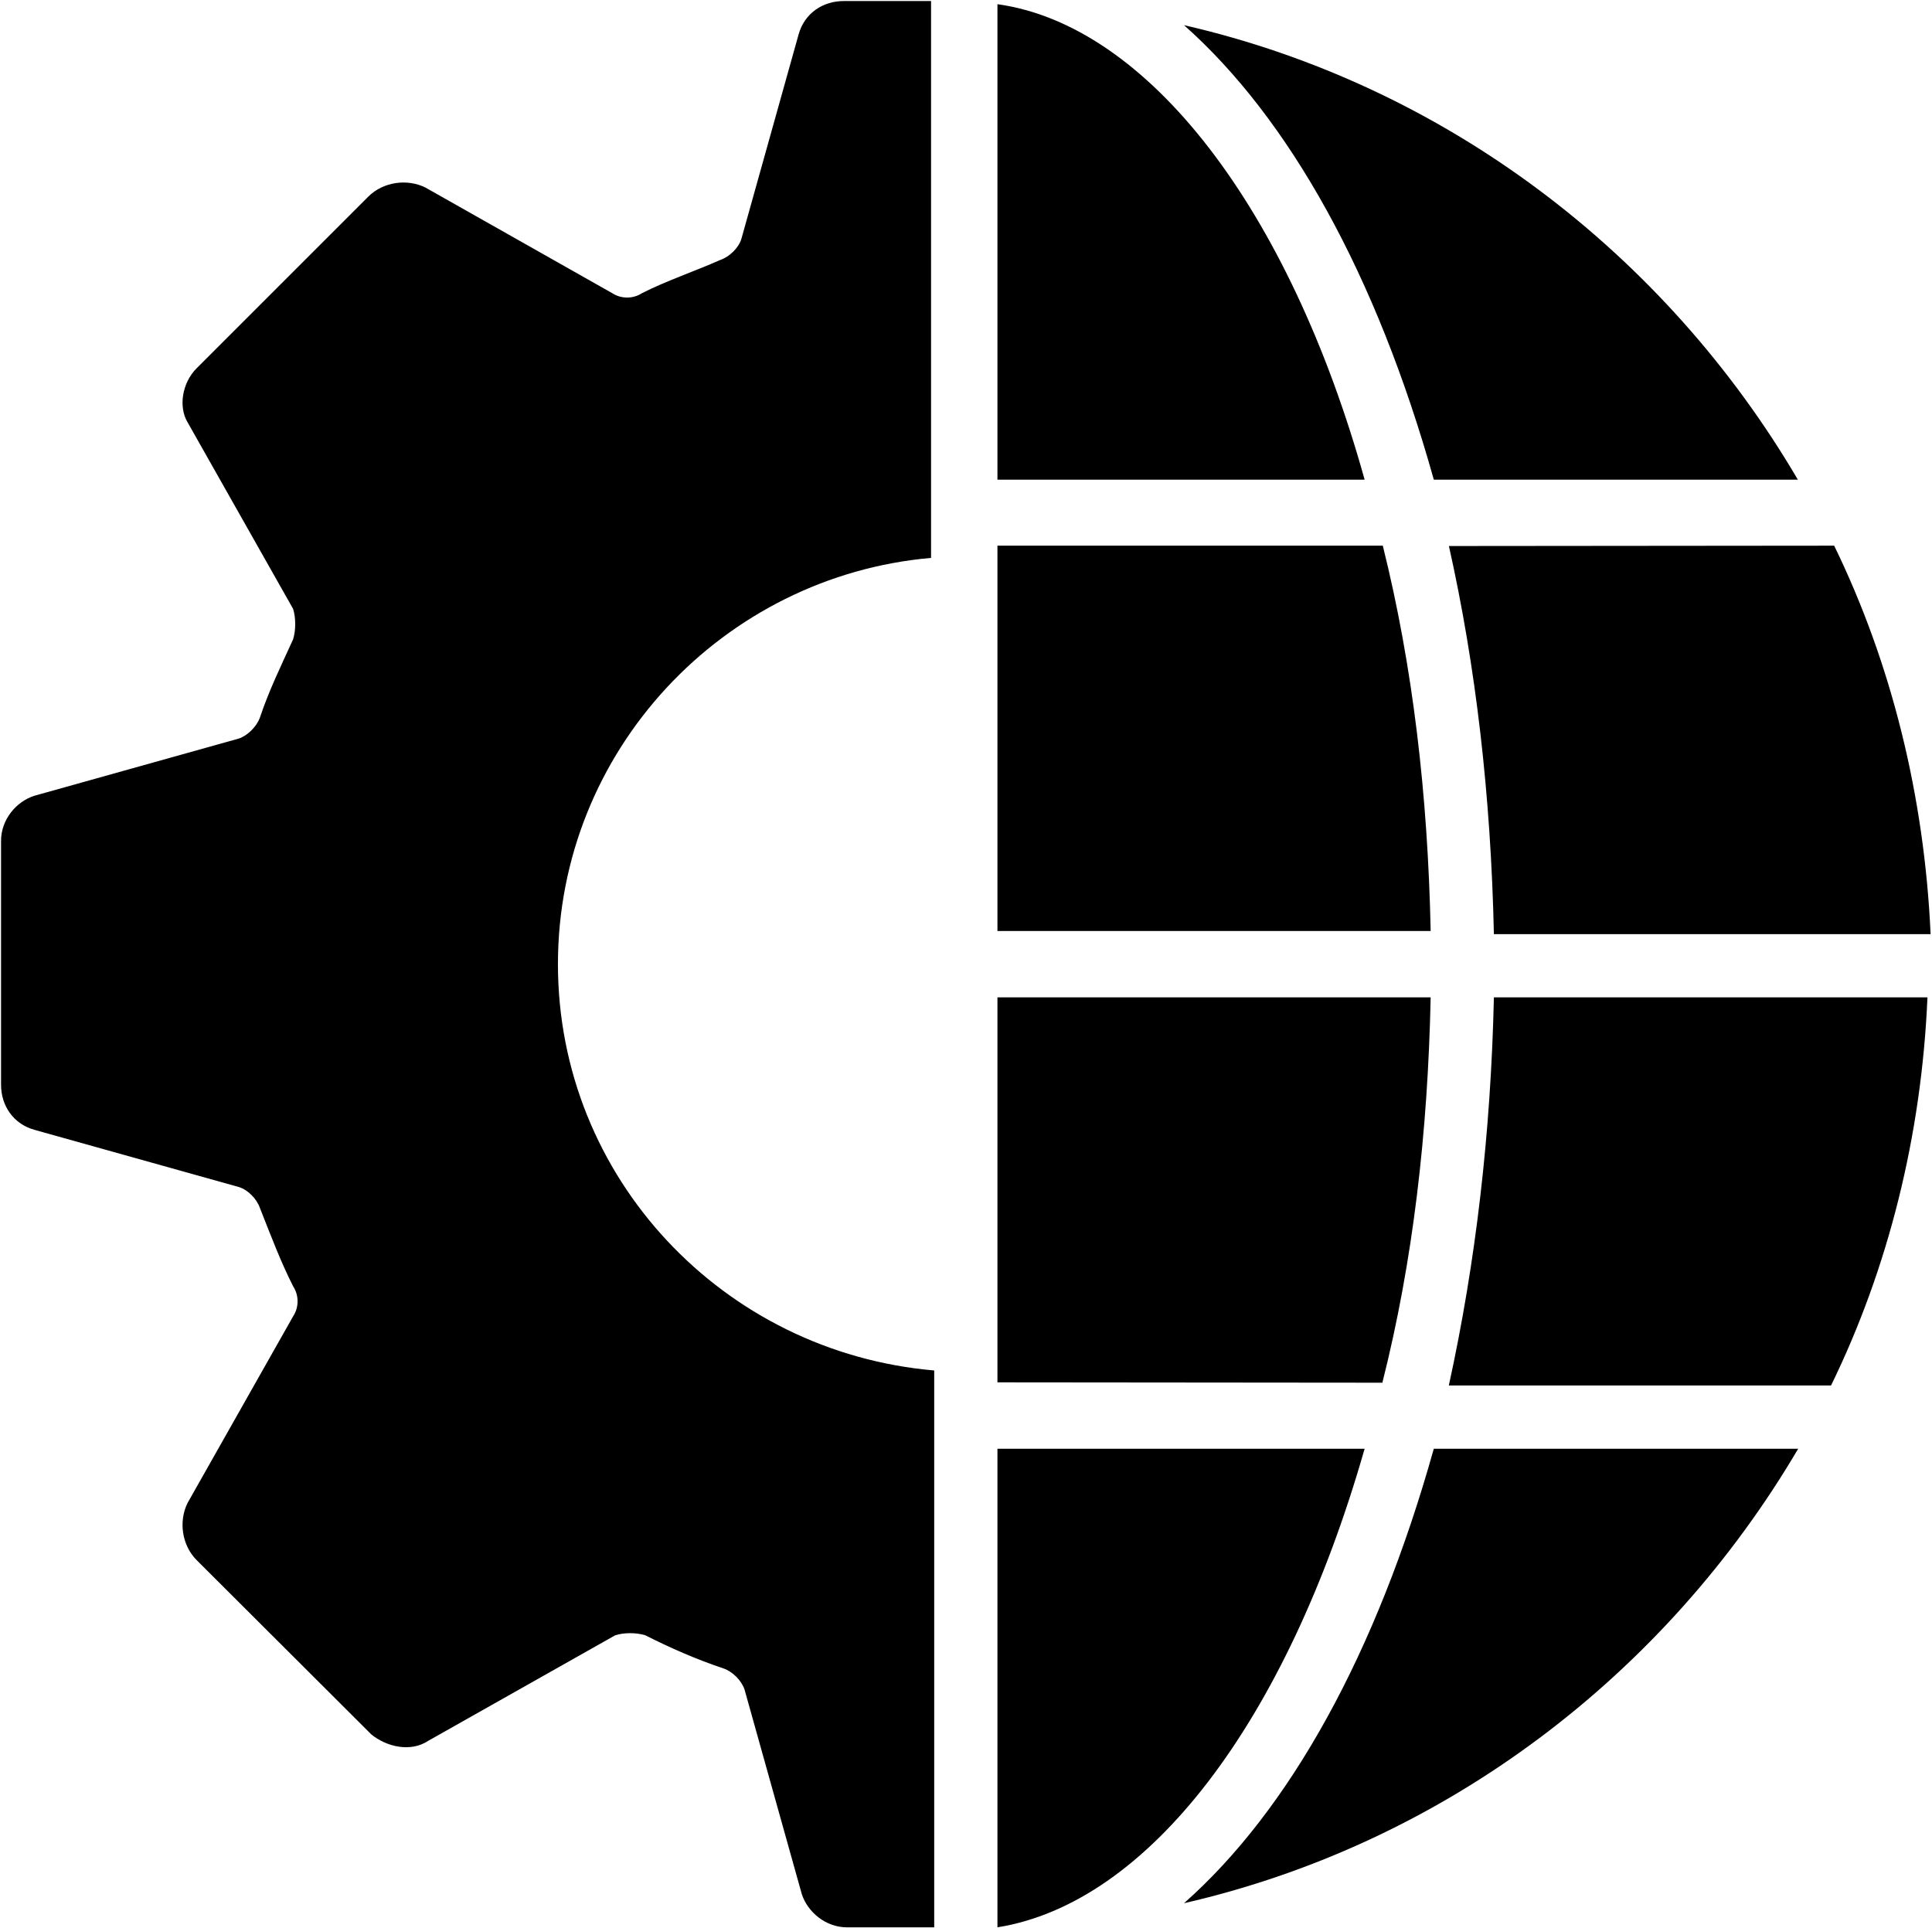 <svg xmlns="http://www.w3.org/2000/svg" width="553" height="552" version="1.2"><style>.s0{fill:#000}</style><g id="Layer"><path d="M159.7 276c0 61.2 47.4 111.1 107.7 116.3v159.4h-25c-6 0-11.2-4.3-12.9-9.5l-16.4-58.6c-.9-2.6-3.4-5.1-6-6-7.8-2.6-15.5-6-22.4-9.5-2.6-.8-6.1-.8-8.6 0l-53.5 30.2c-5.1 3.4-12 1.7-16.3-1.8l-50-49.9c-4.3-4.3-5.2-11.2-2.6-16.4l30.2-53.4c1.7-2.6 1.7-6 0-8.6-3.5-6.9-6.1-13.8-9.5-22.4-.9-2.6-3.4-5.2-6-6L9.8 323.4c-6-1.7-9.5-6.9-9.5-12.9v-69.8c0-6.1 4.3-11.2 9.5-12.9l58.6-16.4c2.6-.9 5.1-3.5 6-6 2.6-7.8 6-14.7 9.5-22.4.8-2.6.8-6.1 0-8.7l-30.2-53.4c-2.6-4.3-1.7-11.2 2.6-15.5l49.1-49.1c4.3-4.3 11.2-5.2 16.4-2.6l53.4 30.2c2.6 1.7 6 1.7 8.6 0 6.9-3.5 14.7-6.1 22.4-9.5 2.6-.9 5.2-3.4 6-6l16.4-58.6c1.7-6 6.9-9.5 12.9-9.5h25v159.4c-59.4 5.2-106.8 55.1-106.8 116.3zM390.6 414.7c-22.4 78.4-62 130.1-105.1 137v-137zM390.6 137.3H285.5V1.2c43.1 6 83.5 58.6 105.1 136.1zM395.8 395.8l-110.3-.1V285.5h124c-.8 38.7-5.1 75.8-13.8 110.2zM409.5 266.5h-124V156.2h110.3c8.6 34.5 12.9 71.5 13.7 110.3zM410.4 414.7h104.3c-38 64.6-100.9 112.9-175.8 130.1 30.2-26.7 55.1-71.5 71.5-130.1zM338.9 7.2c74.9 17.2 137.8 65.5 175.7 130.1H410.4C394 78.7 369 33.9 338.9 7.2zM427.6 285.5h124.1c-1.7 39.6-11.2 77.5-27.6 111.1H414.7q11.6-53 12.9-111.1zM414.7 156.3l110.3-.1c16.4 33.7 25.8 71.6 27.6 111.2h-125q-1.3-59.5-12.9-111.2z" class="s0"/></g></svg>